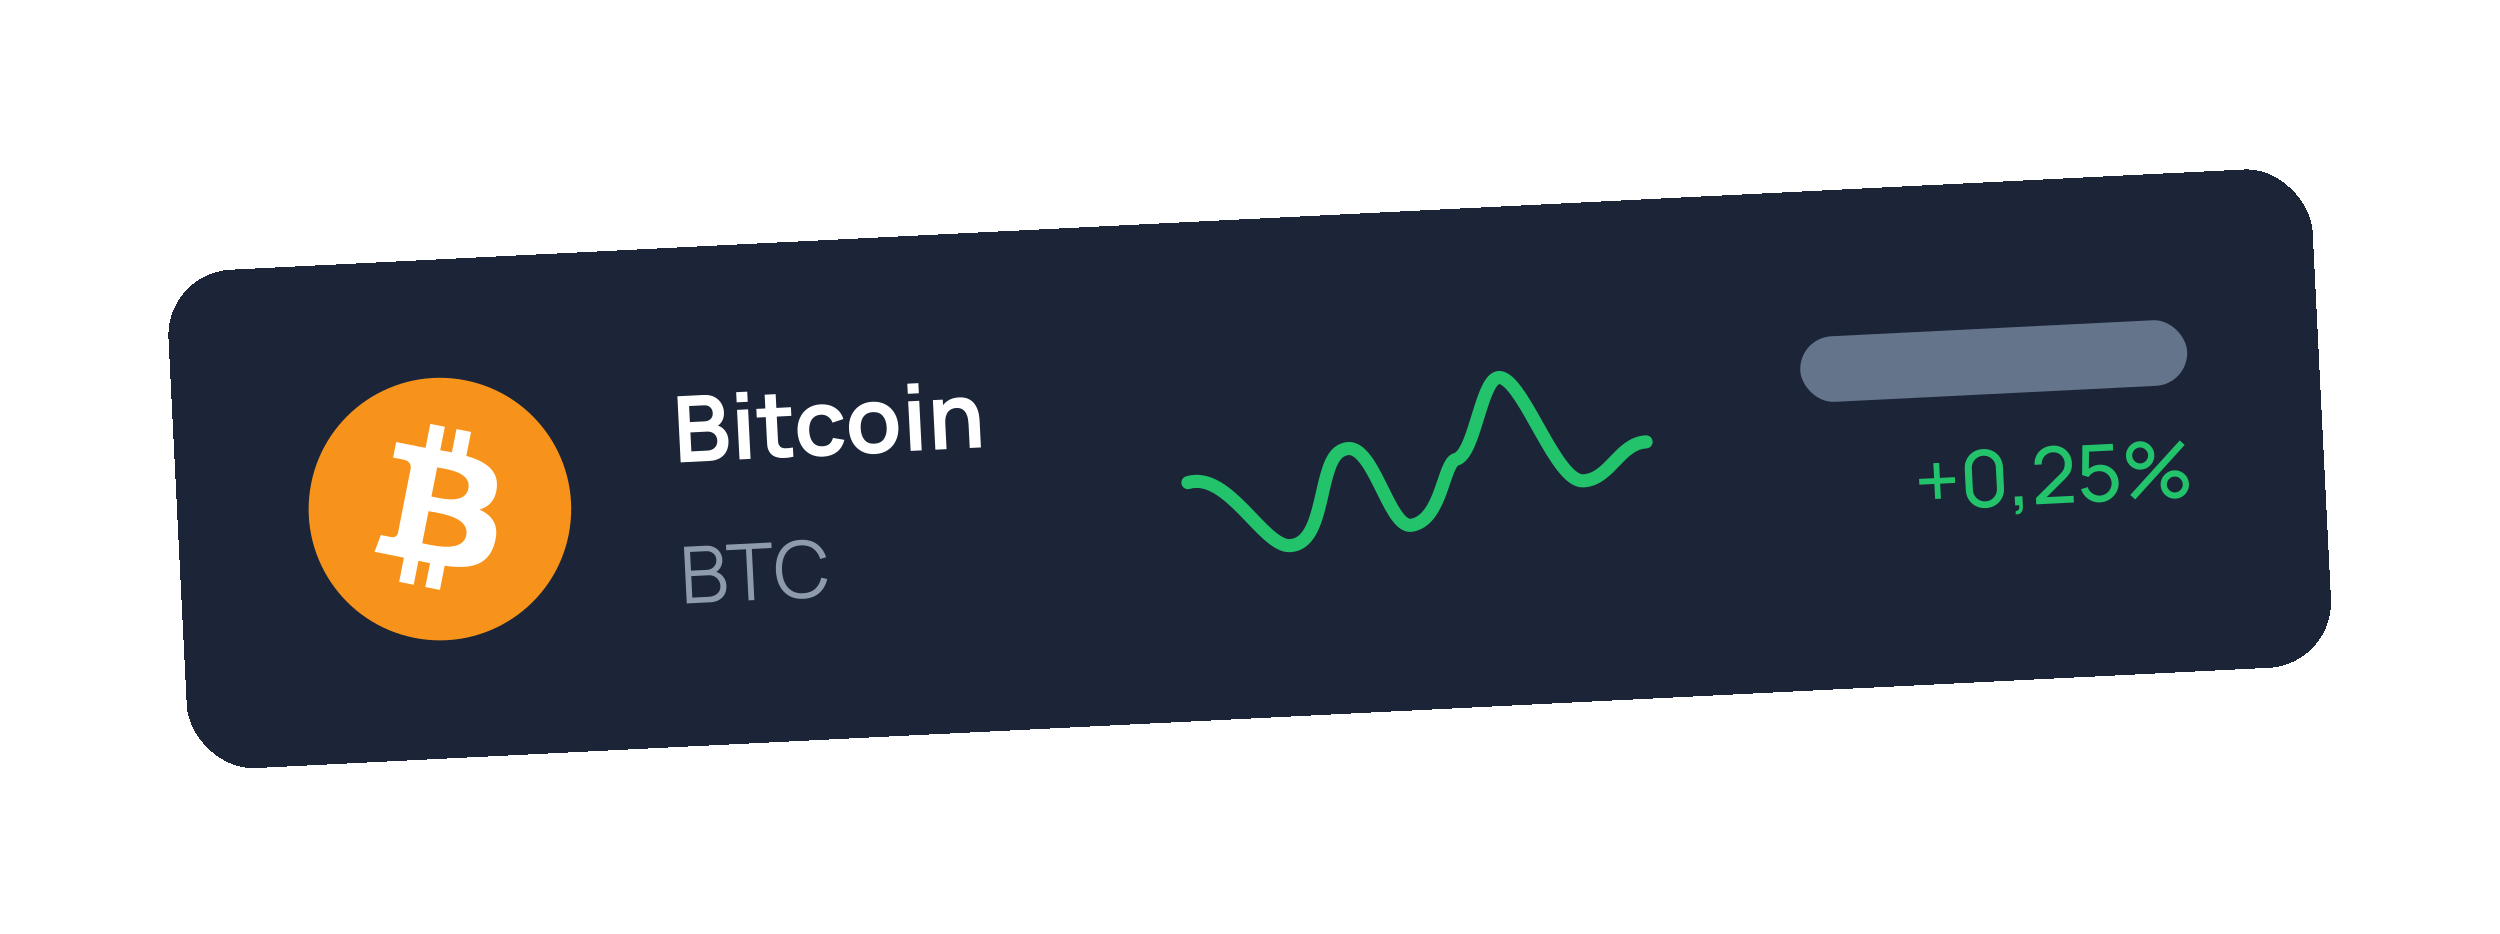 <svg width="348" height="130" viewBox="0 0 348 130" fill="none" xmlns="http://www.w3.org/2000/svg">
<g filter="url(#filter0_d_4140_74204)">
<rect x="23" y="28.859" width="298.836" height="69.454" rx="9.139" transform="rotate(-2.85 23 28.859)" fill="#1B2537" shape-rendering="crispEdges"/>
<path d="M79.165 65.26C77.213 75.16 67.603 81.605 57.7 79.653C47.801 77.702 41.356 68.093 43.309 58.193C45.259 48.291 54.869 41.846 64.769 43.797C74.671 45.748 81.116 55.358 79.165 65.26L79.165 65.26L79.165 65.26Z" fill="#F7931A"/>
<path fill-rule="evenodd" clip-rule="evenodd" d="M69.157 58.724C69.4 56.276 67.485 55.062 64.912 54.317L65.569 50.986L63.541 50.586L62.901 53.83C62.368 53.725 61.821 53.628 61.278 53.532L61.922 50.267L59.895 49.867L59.237 53.198C58.797 53.12 58.364 53.044 57.943 52.961L57.945 52.95L55.148 52.398L54.721 54.564C54.721 54.564 56.225 54.831 56.195 54.853C57.016 55.016 57.189 55.545 57.186 55.972L56.438 59.767C56.495 59.779 56.568 59.796 56.65 59.824L56.591 59.812C56.541 59.802 56.489 59.792 56.435 59.782L55.387 65.099C55.3 65.35 55.067 65.733 54.492 65.621C54.514 65.649 53.018 65.33 53.018 65.33L52.138 67.672L54.777 68.192C55.066 68.25 55.352 68.309 55.635 68.368C55.833 68.409 56.029 68.45 56.224 68.49L55.56 71.859L57.586 72.259L58.243 68.925C58.798 69.046 59.335 69.157 59.861 69.26L59.206 72.578L61.234 72.978L61.898 69.614C65.346 70.09 67.902 69.702 68.829 66.558C69.576 64.028 68.59 62.638 66.747 61.792C68.041 61.425 68.984 60.515 69.158 58.724L69.157 58.723L69.157 58.724ZM64.9 65.369C64.445 67.68 60.825 66.914 59.169 66.564L59.169 66.564C59.02 66.532 58.887 66.504 58.774 66.482L59.654 62.017C59.793 62.045 59.962 62.074 60.153 62.107L60.153 62.107C61.862 62.402 65.365 63.007 64.9 65.369L64.9 65.369ZM60.39 60.043C61.771 60.339 64.783 60.984 65.198 58.885L65.198 58.885C65.621 56.737 62.7 56.241 61.273 55.999C61.113 55.972 60.971 55.948 60.855 55.925L60.057 59.974C60.153 59.992 60.264 60.017 60.39 60.043Z" fill="white"/>
<path d="M94.749 55.223L94.291 46.023L97.94 45.841C98.562 45.81 99.077 45.91 99.486 46.142C99.898 46.369 100.21 46.672 100.421 47.05C100.636 47.428 100.754 47.823 100.775 48.236C100.8 48.743 100.7 49.179 100.475 49.545C100.254 49.91 99.94 50.165 99.533 50.309L99.517 49.99C100.103 50.093 100.555 50.346 100.874 50.748C101.197 51.151 101.372 51.618 101.399 52.151C101.426 52.696 101.345 53.178 101.157 53.597C100.969 54.017 100.673 54.352 100.272 54.602C99.874 54.853 99.373 54.993 98.768 55.023L94.749 55.223ZM96.236 53.695L98.504 53.582C98.773 53.569 99.011 53.504 99.219 53.386C99.426 53.265 99.584 53.104 99.694 52.902C99.808 52.695 99.858 52.456 99.844 52.183C99.832 51.936 99.767 51.717 99.651 51.527C99.535 51.336 99.372 51.188 99.162 51.084C98.951 50.974 98.703 50.927 98.418 50.941L96.105 51.056L96.236 53.695ZM96.033 49.619L98.103 49.516C98.325 49.505 98.521 49.452 98.691 49.358C98.862 49.264 98.994 49.132 99.088 48.961C99.182 48.789 99.223 48.583 99.211 48.34C99.195 48.02 99.079 47.759 98.864 47.556C98.649 47.354 98.358 47.261 97.992 47.279L95.922 47.383L96.033 49.619ZM102.543 46.867L102.473 45.455L104.012 45.379L104.083 46.791L102.543 46.867ZM102.939 54.815L102.595 47.915L104.135 47.838L104.478 54.739L102.939 54.815ZM110.437 54.442C109.985 54.55 109.54 54.608 109.1 54.617C108.665 54.631 108.272 54.571 107.919 54.439C107.567 54.303 107.293 54.075 107.098 53.757C106.925 53.466 106.827 53.166 106.803 52.855C106.779 52.545 106.757 52.194 106.738 51.802L106.439 45.802L107.972 45.726L108.267 51.636C108.28 51.913 108.295 52.155 108.309 52.364C108.328 52.572 108.381 52.74 108.469 52.868C108.635 53.116 108.887 53.247 109.225 53.26C109.563 53.273 109.945 53.237 110.372 53.151L110.437 54.442ZM105.342 48.989L105.282 47.781L110.093 47.542L110.153 48.749L105.342 48.989ZM114.577 54.428C113.866 54.464 113.251 54.336 112.733 54.046C112.214 53.752 111.807 53.336 111.511 52.8C111.22 52.264 111.055 51.649 111.016 50.955C110.985 50.247 111.092 49.614 111.338 49.056C111.587 48.492 111.958 48.042 112.449 47.706C112.94 47.366 113.535 47.178 114.234 47.144C115.017 47.105 115.69 47.27 116.25 47.639C116.815 48.004 117.197 48.523 117.397 49.196L115.885 49.687C115.747 49.323 115.535 49.045 115.248 48.854C114.96 48.66 114.64 48.571 114.286 48.588C113.886 48.608 113.561 48.721 113.31 48.925C113.06 49.126 112.881 49.395 112.774 49.733C112.667 50.072 112.624 50.452 112.645 50.873C112.678 51.529 112.851 52.052 113.165 52.442C113.479 52.832 113.926 53.013 114.505 52.984C114.914 52.964 115.231 52.854 115.456 52.655C115.685 52.456 115.851 52.176 115.952 51.817L117.542 52.09C117.364 52.803 117.018 53.363 116.504 53.769C115.99 54.17 115.348 54.39 114.577 54.428ZM121.791 54.069C121.101 54.103 120.491 53.978 119.96 53.693C119.429 53.407 119.007 52.999 118.695 52.468C118.386 51.933 118.214 51.309 118.179 50.598C118.143 49.874 118.256 49.232 118.519 48.672C118.781 48.113 119.162 47.667 119.662 47.334C120.163 47.002 120.751 46.819 121.429 46.785C122.123 46.751 122.735 46.876 123.266 47.161C123.797 47.447 124.219 47.857 124.532 48.392C124.844 48.923 125.018 49.544 125.054 50.256C125.089 50.971 124.976 51.611 124.714 52.175C124.455 52.734 124.076 53.182 123.576 53.519C123.076 53.851 122.481 54.035 121.791 54.069ZM121.719 52.625C122.333 52.594 122.778 52.367 123.056 51.944C123.334 51.52 123.457 50.984 123.424 50.337C123.391 49.668 123.213 49.143 122.891 48.762C122.569 48.377 122.105 48.199 121.5 48.229C121.087 48.25 120.751 48.361 120.492 48.561C120.237 48.758 120.054 49.025 119.943 49.364C119.831 49.698 119.786 50.082 119.808 50.517C119.841 51.186 120.019 51.713 120.342 52.098C120.668 52.479 121.127 52.654 121.719 52.625ZM126.365 45.681L126.295 44.269L127.835 44.193L127.905 45.605L126.365 45.681ZM126.761 53.629L126.417 46.729L127.957 46.653L128.301 53.553L126.761 53.629ZM134.987 53.22L134.822 49.898C134.811 49.68 134.784 49.44 134.741 49.178C134.698 48.915 134.615 48.665 134.493 48.428C134.374 48.186 134.202 47.992 133.977 47.845C133.756 47.698 133.462 47.634 133.096 47.652C132.9 47.662 132.708 47.703 132.519 47.777C132.331 47.85 132.162 47.97 132.012 48.135C131.866 48.296 131.753 48.515 131.673 48.792C131.593 49.066 131.563 49.413 131.584 49.834L130.651 49.49C130.622 48.903 130.708 48.364 130.91 47.876C131.117 47.388 131.434 46.992 131.863 46.689C132.292 46.381 132.83 46.211 133.477 46.179C133.989 46.154 134.414 46.218 134.755 46.372C135.096 46.526 135.371 46.73 135.58 46.984C135.789 47.238 135.948 47.512 136.056 47.806C136.165 48.099 136.239 48.38 136.278 48.647C136.321 48.909 136.346 49.123 136.354 49.29L136.546 53.142L134.987 53.22ZM130.202 53.458L129.858 46.558L131.232 46.489L131.338 48.63L131.524 48.621L131.761 53.38L130.202 53.458Z" fill="white"/>
<path d="M95.599 74.861L95.206 66.975L98.251 66.823C98.693 66.801 99.083 66.873 99.42 67.039C99.758 67.205 100.026 67.439 100.224 67.74C100.422 68.038 100.53 68.373 100.548 68.745C100.57 69.169 100.475 69.552 100.265 69.896C100.055 70.236 99.764 70.479 99.39 70.626L99.366 70.358C99.885 70.478 100.299 70.714 100.609 71.065C100.919 71.415 101.087 71.85 101.113 72.368C101.136 72.825 101.059 73.224 100.882 73.565C100.705 73.904 100.445 74.171 100.104 74.367C99.762 74.564 99.359 74.673 98.896 74.696L95.599 74.861ZM96.371 74.048L98.66 73.934C98.981 73.918 99.267 73.847 99.517 73.721C99.767 73.592 99.959 73.417 100.095 73.198C100.234 72.979 100.296 72.72 100.281 72.421C100.267 72.128 100.186 71.869 100.039 71.642C99.893 71.415 99.699 71.238 99.458 71.111C99.221 70.98 98.955 70.922 98.659 70.937L96.222 71.058L96.371 74.048ZM96.184 70.297L98.413 70.186C98.665 70.173 98.892 70.105 99.095 69.982C99.297 69.854 99.453 69.687 99.564 69.481C99.678 69.274 99.729 69.039 99.716 68.776C99.697 68.403 99.552 68.107 99.281 67.886C99.014 67.665 98.682 67.565 98.284 67.584L96.055 67.695L96.184 70.297ZM104.2 74.432L103.846 67.319L101.091 67.456L101.052 66.683L107.367 66.369L107.405 67.141L104.651 67.278L105.005 74.392L104.2 74.432ZM111.839 74.217C111.054 74.256 110.382 74.115 109.825 73.796C109.267 73.472 108.834 73.008 108.526 72.405C108.218 71.802 108.043 71.097 108.003 70.29C107.963 69.483 108.066 68.764 108.313 68.134C108.56 67.503 108.945 67.001 109.468 66.627C109.991 66.249 110.645 66.041 111.43 66.002C112.346 65.957 113.106 66.155 113.71 66.597C114.314 67.035 114.743 67.643 114.998 68.421L114.187 68.676C113.988 68.06 113.662 67.58 113.209 67.237C112.757 66.893 112.176 66.739 111.468 66.774C110.851 66.805 110.345 66.971 109.95 67.273C109.555 67.574 109.266 67.982 109.083 68.496C108.904 69.007 108.827 69.59 108.852 70.248C108.881 70.905 109.01 71.479 109.24 71.969C109.473 72.459 109.803 72.836 110.229 73.1C110.659 73.361 111.183 73.475 111.8 73.445C112.508 73.409 113.071 73.198 113.487 72.812C113.903 72.421 114.18 71.912 114.317 71.282L115.149 71.455C114.973 72.255 114.606 72.904 114.049 73.404C113.492 73.9 112.755 74.171 111.839 74.217Z" fill="#8E9BAE"/>
<path d="M165.363 58.041C170.974 56.381 175.826 67.001 179.559 66.815C184.785 66.555 183.282 54.758 186.96 53.472C191.073 51.616 193.204 64.528 196.498 63.976C200.733 63.266 200.875 55.289 202.683 54.802C205.492 54.047 206.187 42.501 209.042 43.462C212.357 44.577 216.654 57.982 220.387 57.796C224.12 57.611 225.399 52.557 229.131 52.371" stroke="#22C36B" stroke-width="1.828" stroke-linecap="round"/>
<rect x="250.371" y="37.895" width="53.919" height="9.139" rx="4.569" transform="rotate(-2.85 250.371 37.895)" fill="#64748B"/>
<path d="M269.369 60.319L269.265 58.227L267.173 58.331L267.133 57.526L269.225 57.422L269.121 55.336L269.926 55.295L270.03 57.382L272.116 57.278L272.157 58.083L270.07 58.187L270.174 60.279L269.369 60.319ZM276.429 61.587C275.918 61.613 275.455 61.52 275.042 61.31C274.633 61.096 274.301 60.796 274.048 60.41C273.798 60.02 273.66 59.569 273.635 59.058L273.491 56.166C273.465 55.655 273.557 55.193 273.768 54.78C273.981 54.367 274.281 54.035 274.668 53.786C275.058 53.536 275.509 53.398 276.02 53.373C276.531 53.347 276.993 53.439 277.406 53.649C277.819 53.859 278.151 54.159 278.401 54.55C278.651 54.94 278.788 55.39 278.814 55.901L278.958 58.793C278.983 59.304 278.891 59.766 278.681 60.179C278.471 60.589 278.171 60.92 277.781 61.174C277.39 61.424 276.94 61.562 276.429 61.587ZM276.382 60.651C276.692 60.635 276.97 60.546 277.214 60.384C277.459 60.222 277.649 60.011 277.787 59.752C277.924 59.489 277.984 59.204 277.969 58.897L277.82 55.891C277.804 55.58 277.715 55.303 277.553 55.058C277.391 54.814 277.18 54.623 276.921 54.486C276.661 54.349 276.376 54.288 276.066 54.303C275.759 54.319 275.482 54.408 275.234 54.57C274.989 54.732 274.799 54.943 274.661 55.202C274.524 55.462 274.463 55.747 274.479 56.057L274.629 59.063C274.644 59.37 274.733 59.648 274.895 59.896C275.057 60.14 275.268 60.331 275.527 60.468C275.79 60.605 276.075 60.666 276.382 60.651ZM280.567 62.446L280.604 61.989C280.758 61.992 280.872 61.957 280.945 61.884C281.018 61.811 281.063 61.713 281.079 61.592C281.095 61.47 281.092 61.337 281.07 61.191L280.506 61.219L280.444 59.982L281.517 59.928L281.587 61.33C281.606 61.714 281.526 62.007 281.346 62.21C281.169 62.413 280.909 62.491 280.567 62.446ZM283.444 61.068L283.406 60.191L286.749 56.868C287.028 56.591 287.211 56.333 287.298 56.094C287.388 55.852 287.427 55.606 287.415 55.358C287.4 55.055 287.317 54.785 287.166 54.547C287.015 54.309 286.815 54.125 286.567 53.995C286.323 53.864 286.049 53.806 285.746 53.822C285.432 53.837 285.157 53.926 284.919 54.088C284.682 54.246 284.498 54.451 284.368 54.703C284.242 54.954 284.187 55.224 284.205 55.512L283.209 55.562C283.184 55.065 283.277 54.622 283.488 54.23C283.699 53.836 283.996 53.521 284.38 53.286C284.767 53.047 285.212 52.915 285.716 52.89C286.205 52.865 286.649 52.957 287.048 53.164C287.446 53.367 287.766 53.657 288.008 54.033C288.253 54.405 288.388 54.834 288.412 55.319C288.429 55.663 288.4 55.962 288.325 56.219C288.254 56.475 288.134 56.715 287.966 56.939C287.797 57.16 287.584 57.397 287.326 57.652L284.548 60.409L284.406 60.087L288.639 59.876L288.685 60.807L283.444 61.068ZM292.337 60.795C291.932 60.815 291.55 60.75 291.191 60.6C290.836 60.449 290.527 60.234 290.264 59.954C290.004 59.671 289.812 59.34 289.687 58.962L290.611 58.663C290.69 58.919 290.818 59.138 290.995 59.319C291.172 59.497 291.375 59.633 291.603 59.728C291.834 59.819 292.072 59.859 292.317 59.846C292.638 59.83 292.923 59.739 293.171 59.573C293.422 59.403 293.617 59.187 293.753 58.924C293.89 58.657 293.951 58.371 293.936 58.064C293.92 57.746 293.827 57.464 293.657 57.216C293.491 56.964 293.275 56.77 293.008 56.633C292.741 56.496 292.455 56.436 292.148 56.451C291.801 56.468 291.507 56.556 291.266 56.715C291.029 56.869 290.844 57.054 290.712 57.269L289.83 56.984L289.866 52.848L294.099 52.637L294.145 53.563L290.383 53.75L290.796 53.323L290.757 56.636L290.53 56.367C290.737 56.122 290.989 55.929 291.286 55.786C291.586 55.643 291.895 55.563 292.213 55.547C292.702 55.523 293.146 55.616 293.544 55.827C293.943 56.034 294.265 56.329 294.511 56.712C294.757 57.092 294.892 57.526 294.916 58.015C294.94 58.501 294.838 58.95 294.61 59.364C294.381 59.775 294.067 60.111 293.666 60.372C293.269 60.63 292.826 60.771 292.337 60.795ZM297.226 60.387L296.536 59.763L303.416 52.173L304.105 52.798L297.226 60.387ZM302.831 60.273C302.469 60.291 302.134 60.22 301.826 60.059C301.522 59.895 301.273 59.67 301.079 59.383C300.885 59.092 300.779 58.764 300.761 58.399C300.743 58.042 300.818 57.709 300.986 57.4C301.153 57.092 301.382 56.84 301.673 56.647C301.963 56.453 302.284 56.347 302.634 56.33C302.996 56.312 303.331 56.385 303.639 56.549C303.947 56.709 304.196 56.935 304.386 57.225C304.58 57.512 304.686 57.838 304.704 58.203C304.722 58.568 304.649 58.905 304.485 59.213C304.325 59.518 304.099 59.767 303.809 59.961C303.518 60.151 303.192 60.255 302.831 60.273ZM302.788 59.413C302.989 59.403 303.17 59.343 303.333 59.232C303.5 59.121 303.628 58.98 303.718 58.807C303.812 58.634 303.854 58.447 303.844 58.246C303.834 58.045 303.774 57.863 303.663 57.7C303.556 57.534 303.414 57.405 303.238 57.315C303.065 57.221 302.878 57.179 302.677 57.19C302.476 57.2 302.294 57.26 302.132 57.37C301.969 57.477 301.84 57.619 301.747 57.796C301.653 57.969 301.611 58.156 301.621 58.357C301.631 58.557 301.691 58.739 301.802 58.902C301.912 59.065 302.054 59.193 302.227 59.287C302.4 59.381 302.587 59.423 302.788 59.413ZM298.007 56.231C297.645 56.249 297.311 56.178 297.002 56.017C296.694 55.853 296.443 55.628 296.25 55.341C296.059 55.05 295.955 54.722 295.937 54.357C295.919 53.999 295.994 53.666 296.162 53.358C296.33 53.05 296.559 52.798 296.849 52.605C297.14 52.411 297.46 52.305 297.81 52.288C298.172 52.27 298.505 52.343 298.81 52.507C299.118 52.667 299.369 52.893 299.562 53.183C299.756 53.47 299.862 53.796 299.88 54.161C299.898 54.526 299.825 54.863 299.661 55.171C299.497 55.476 299.27 55.725 298.979 55.919C298.692 56.109 298.368 56.213 298.007 56.231ZM297.964 55.371C298.165 55.361 298.347 55.301 298.509 55.19C298.676 55.079 298.804 54.937 298.895 54.765C298.988 54.592 299.03 54.405 299.02 54.204C299.01 54.003 298.95 53.821 298.839 53.658C298.732 53.492 298.591 53.363 298.414 53.273C298.241 53.179 298.054 53.138 297.853 53.148C297.652 53.157 297.471 53.218 297.308 53.328C297.145 53.435 297.016 53.577 296.923 53.754C296.829 53.927 296.787 54.114 296.797 54.315C296.807 54.515 296.867 54.697 296.978 54.86C297.088 55.023 297.23 55.151 297.403 55.245C297.576 55.339 297.763 55.381 297.964 55.371Z" fill="#22C36B"/>
</g>
<defs>
<filter id="filter0_d_4140_74204" x="0.153" y="0.292" width="347.614" height="129.921" filterUnits="userSpaceOnUse" color-interpolation-filters="sRGB">
<feFlood flood-opacity="0" result="BackgroundImageFix"/>
<feColorMatrix in="SourceAlpha" type="matrix" values="0 0 0 0 0 0 0 0 0 0 0 0 0 0 0 0 0 0 127 0" result="hardAlpha"/>
<feOffset dy="9.139"/>
<feGaussianBlur stdDeviation="11.423"/>
<feComposite in2="hardAlpha" operator="out"/>
<feColorMatrix type="matrix" values="0 0 0 0 0.024 0 0 0 0 0.039 0 0 0 0 0.114 0 0 0 0.25 0"/>
<feBlend mode="normal" in2="BackgroundImageFix" result="effect1_dropShadow_4140_74204"/>
<feBlend mode="normal" in="SourceGraphic" in2="effect1_dropShadow_4140_74204" result="shape"/>
</filter>
</defs>
</svg>
